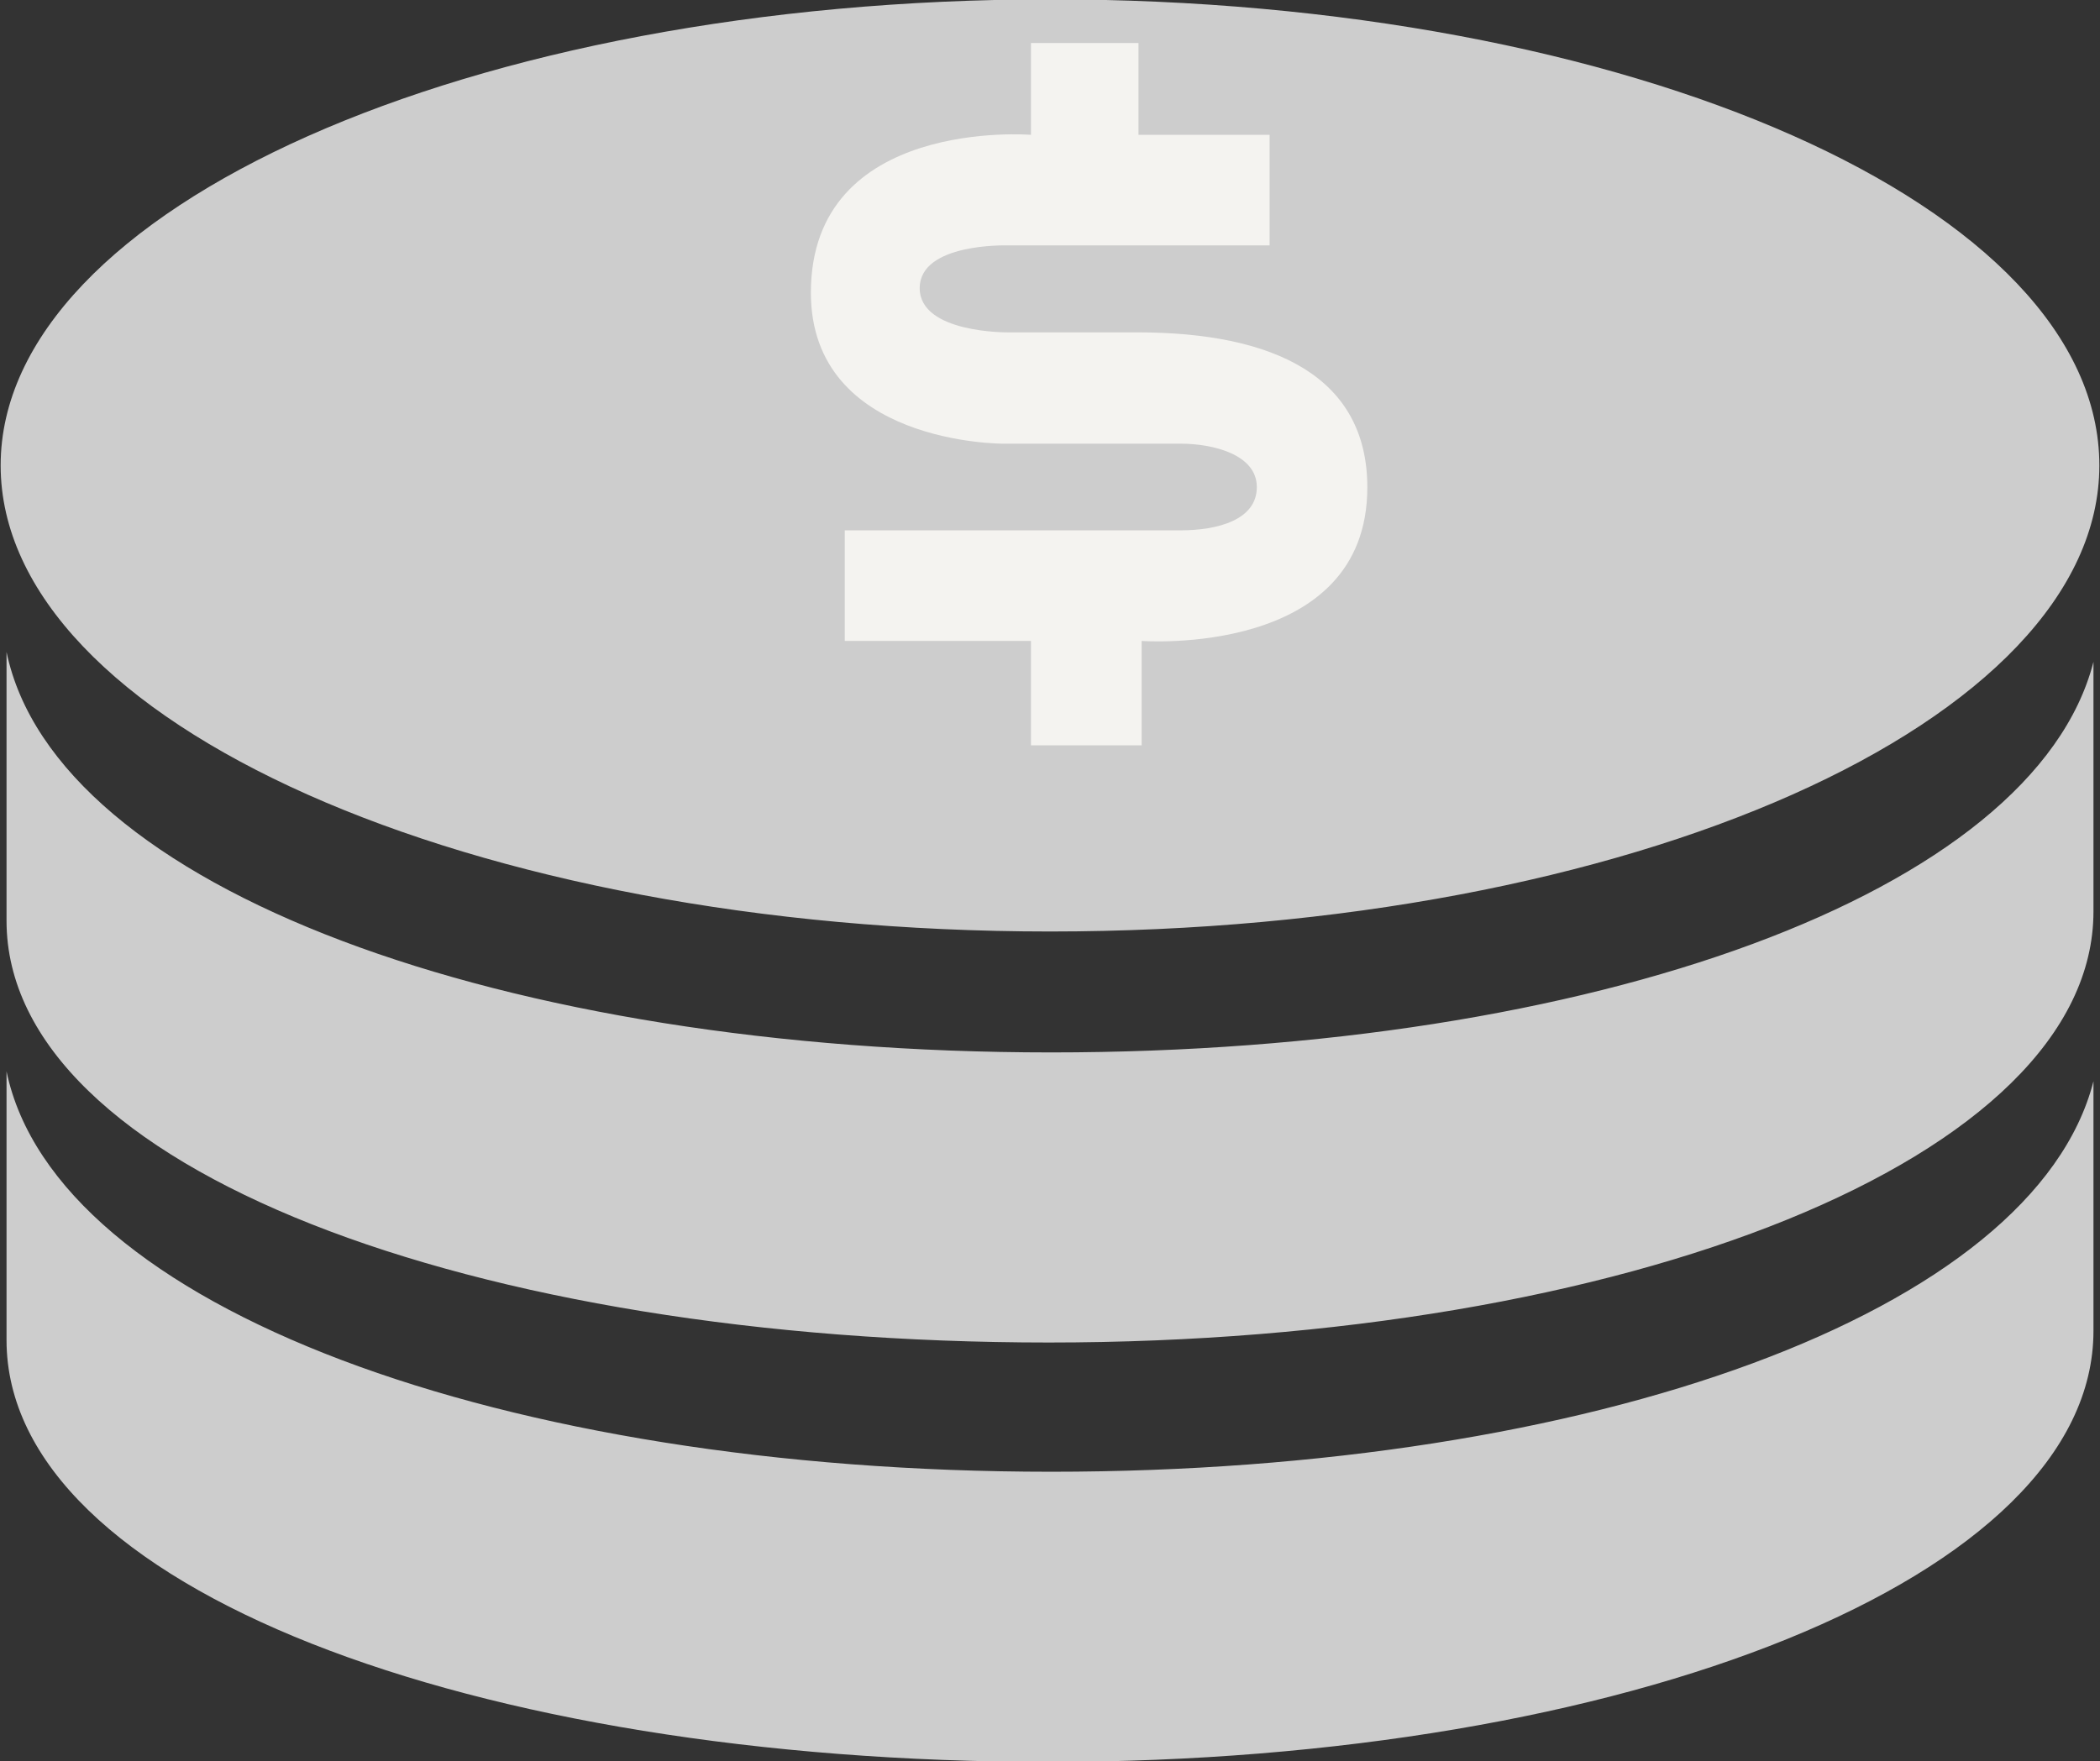 <svg xmlns="http://www.w3.org/2000/svg" xmlns:xlink="http://www.w3.org/1999/xlink" preserveAspectRatio="xMidYMid" width="22.5" height="18.876" viewBox="0 0 22.5 18.876">
  <rect x="0" y="0" width="22.5" height="18.876" fill="#333333" stroke="none"/>
  <defs>
    <style>
      .cls-1 {
        fill: #cdcdcd;
      }

      .cls-1, .cls-2 {
        fill-rule: evenodd;
      }

      .cls-2 {
        fill: #f4f3f0;
      }
    </style>
  </defs>
  <g>
    <path d="M11.250,9.983 C5.029,9.983 0.007,7.735 0.007,4.988 C0.007,2.241 5.029,-0.007 11.250,-0.007 C17.471,-0.007 22.493,2.216 22.493,4.988 C22.493,7.735 17.471,9.983 11.250,9.983 ZM11.262,11.279 C17.048,11.279 21.794,9.575 22.430,7.093 L22.430,9.768 C22.430,12.415 17.409,14.388 11.237,14.388 C5.066,14.388 0.070,12.515 0.070,9.868 L0.070,6.987 C0.596,9.520 5.395,11.279 11.262,11.279 ZM11.262,15.773 C17.048,15.773 21.794,14.070 22.430,11.588 L22.430,14.263 C22.430,16.910 17.409,18.883 11.237,18.883 C5.066,18.883 0.070,17.010 0.070,14.362 L0.070,11.482 C0.596,14.014 5.395,15.773 11.262,15.773 Z" class="cls-1"/>
    <path d="M14.650,5.223 C14.650,7.050 12.232,6.869 12.232,6.869 L12.232,7.988 L11.046,7.988 L11.046,6.869 L9.051,6.869 L9.051,5.684 L12.643,5.684 C13.050,5.684 13.466,5.571 13.466,5.220 C13.466,4.869 12.993,4.755 12.651,4.755 L10.749,4.755 C10.749,4.755 8.688,4.766 8.688,3.137 C8.688,1.253 11.046,1.445 11.046,1.445 L11.046,0.461 L12.198,0.461 L12.198,1.445 L13.603,1.445 L13.603,2.630 L10.790,2.630 C10.790,2.630 9.854,2.602 9.854,3.088 C9.854,3.573 10.798,3.562 10.798,3.562 L12.186,3.562 C13.659,3.562 14.650,4.042 14.650,5.223 L14.650,5.223 Z" class="cls-2"/>
  </g>
</svg>
